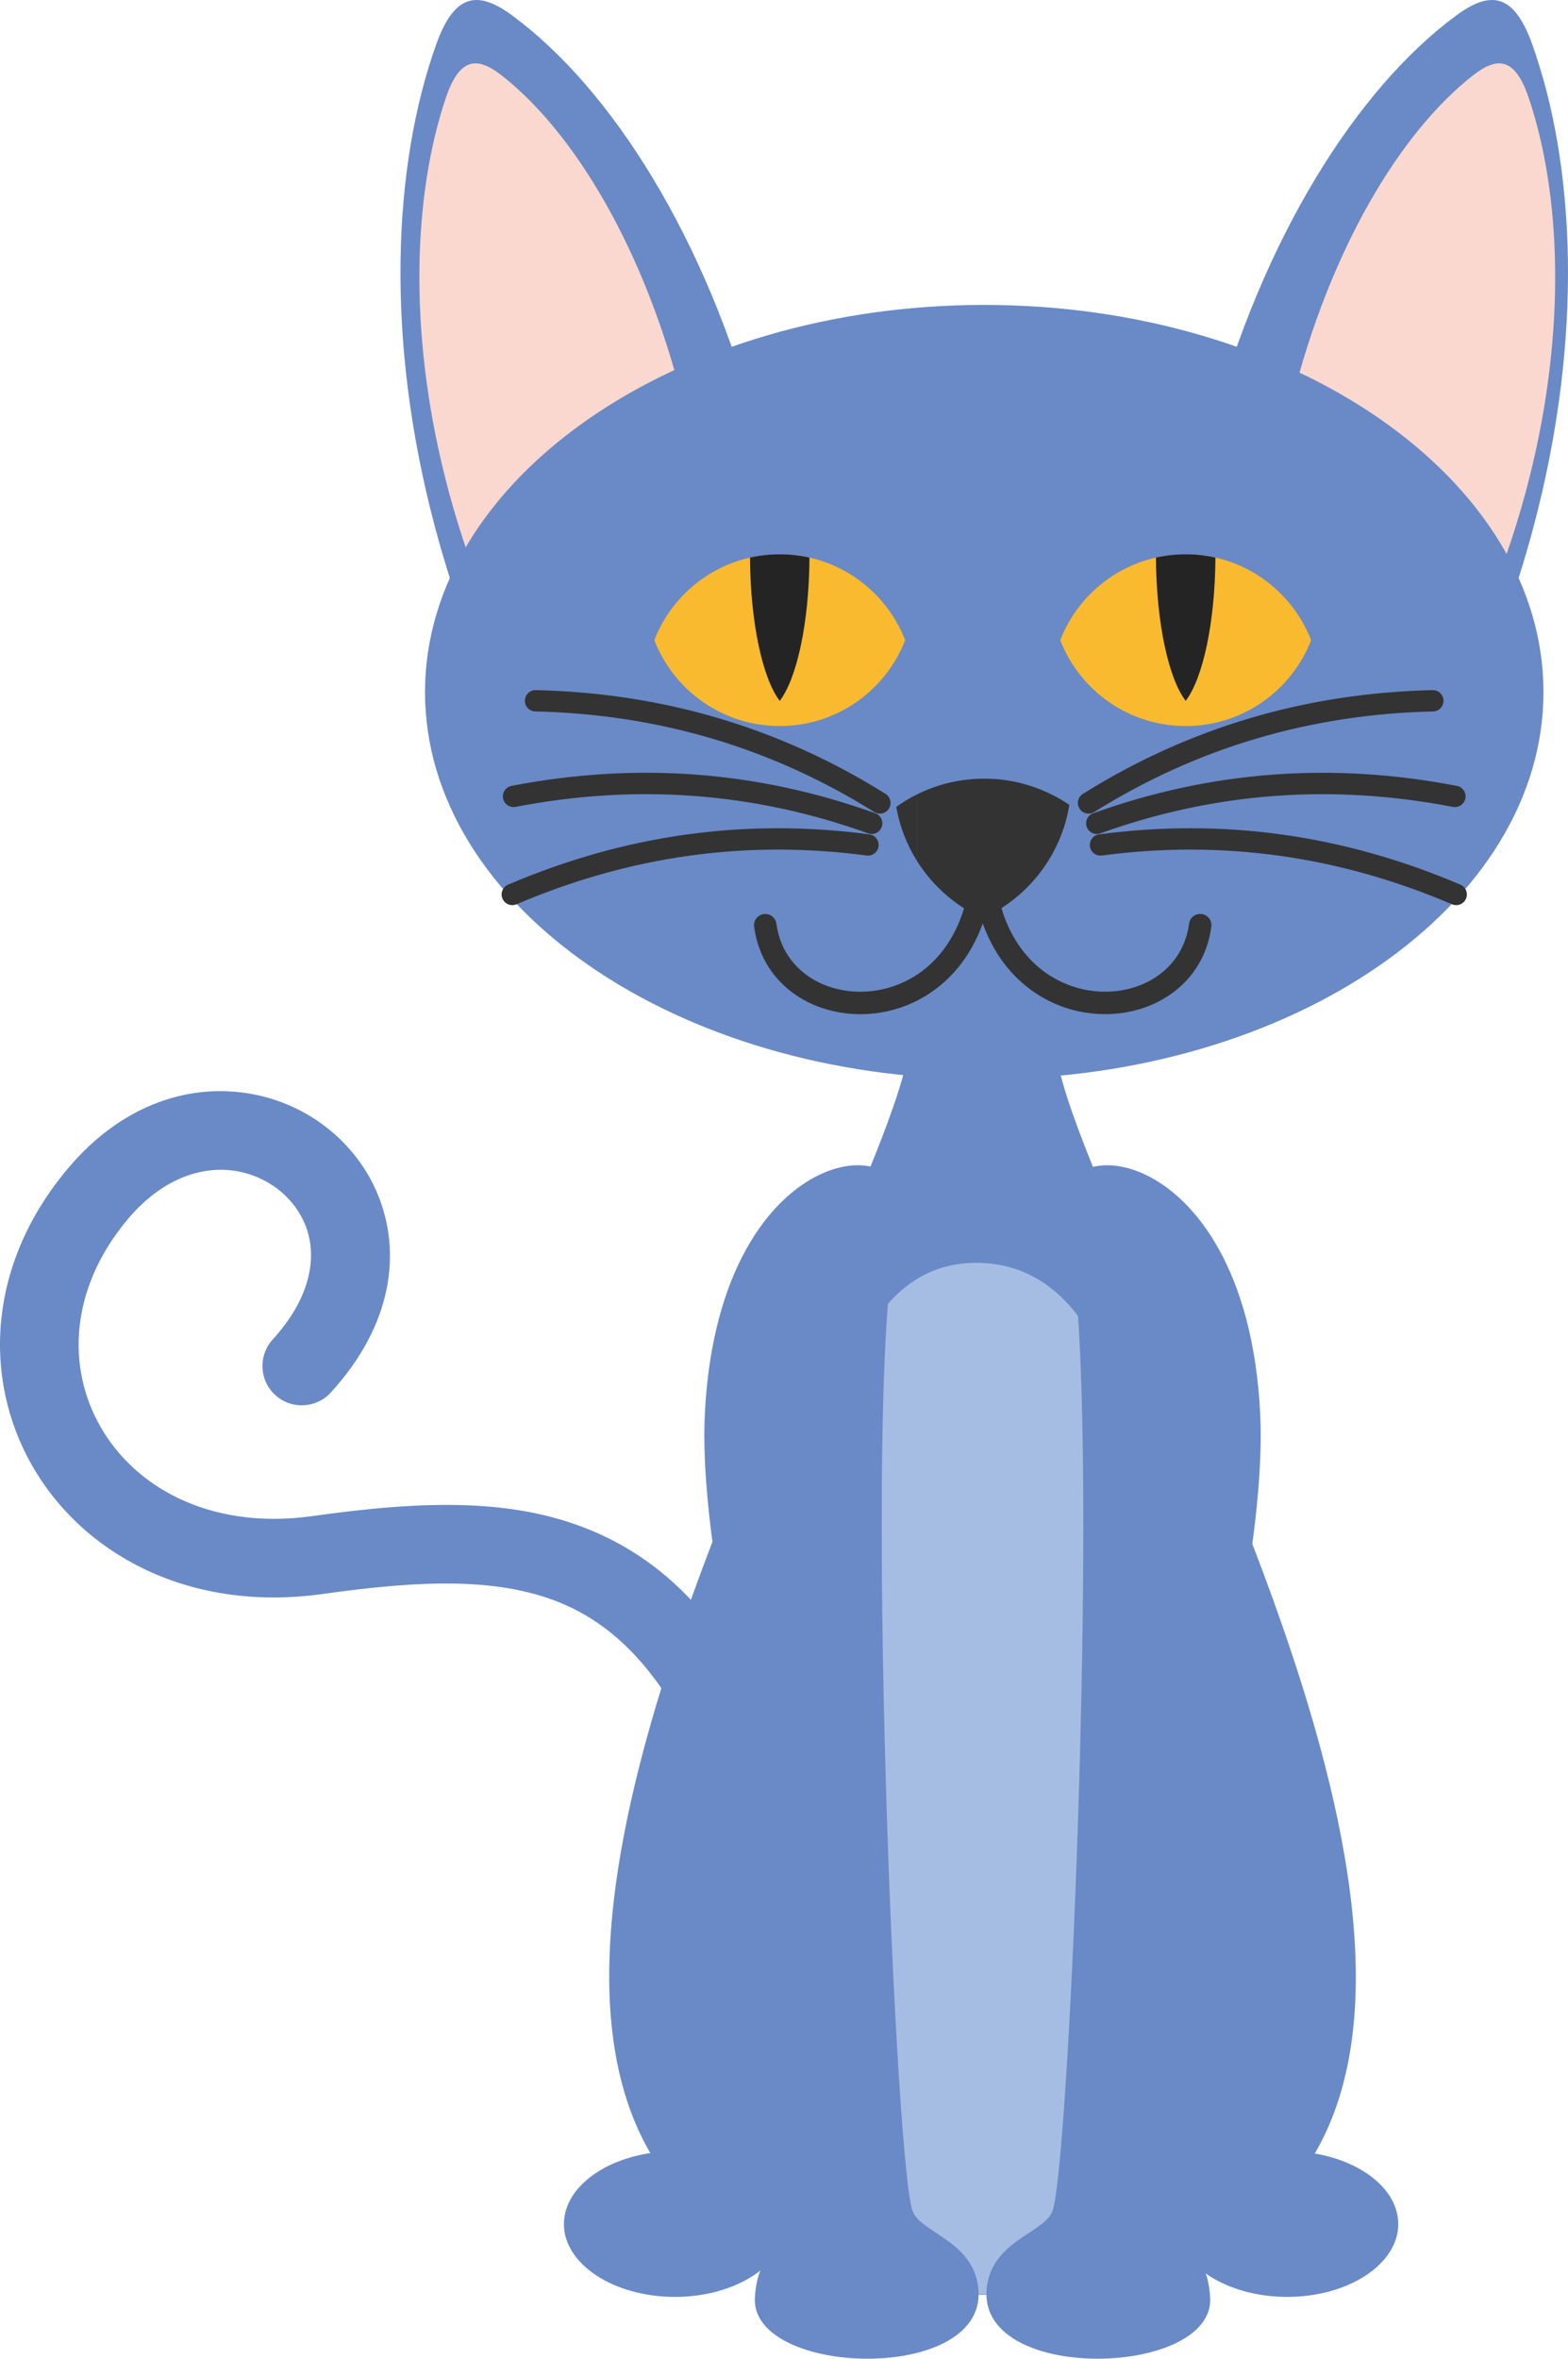 <?xml version="1.0" encoding="UTF-8" standalone="no"?>
<!-- Generator: Adobe Illustrator 17.0.0, SVG Export Plug-In . SVG Version: 6.00 Build 0)  -->

<svg
   xmlns:dc="http://purl.org/dc/elements/1.1/"
   xmlns:cc="http://creativecommons.org/ns#"
   xmlns:rdf="http://www.w3.org/1999/02/22-rdf-syntax-ns#"
   xmlns:svg="http://www.w3.org/2000/svg"
   xmlns="http://www.w3.org/2000/svg"
   xmlns:sodipodi="http://sodipodi.sourceforge.net/DTD/sodipodi-0.dtd"
   xmlns:inkscape="http://www.inkscape.org/namespaces/inkscape"
   version="1.1"
   id="Слой_1"
   x="0px"
   y="0px"
   width="94.444"
   height="142.028"
   viewBox="0 0 94.444 142.028"
   enable-background="new 0 0 1200 150"
   xml:space="preserve"
   sodipodi:docname="1.svg"
   inkscape:version="0.92.4 (5da689c313, 2019-01-14)"><defs
   id="defs515" /><sodipodi:namedview
   pagecolor="#ffffff"
   bordercolor="#666666"
   borderopacity="1"
   objecttolerance="10"
   gridtolerance="10"
   guidetolerance="10"
   inkscape:pageopacity="0"
   inkscape:pageshadow="2"
   inkscape:window-width="1920"
   inkscape:window-height="1017"
   id="namedview513"
   showgrid="false"
   inkscape:zoom="0.66939442"
   inkscape:cx="996.95227"
   inkscape:cy="-21.158161"
   inkscape:window-x="-8"
   inkscape:window-y="-8"
   inkscape:window-maximized="1"
   inkscape:current-layer="Слой_1"
   fit-margin-top="0"
   fit-margin-left="0"
   fit-margin-right="0"
   fit-margin-bottom="0" />

<g
   id="g126"
   transform="translate(-175.575,-4.323)">
	<path
   d="m 219.342,114.241 c 0.416,1.241 1.761,1.909 3.001,1.492 1.241,-0.417 1.908,-1.762 1.491,-3.002 -3.038,-8.979 -7.065,-13.724 -12.124,-16.027 -4.984,-2.271 -10.694,-2.018 -17.349,-1.089 -3.13,0.438 -5.883,-0.029 -8.106,-1.11 -2.027,-0.987 -3.615,-2.492 -4.635,-4.284 -1.015,-1.781 -1.476,-3.851 -1.256,-5.978 0.224,-2.168 1.149,-4.411 2.903,-6.503 2.243,-2.675 4.896,-3.362 7.04,-2.795 0.834,0.22 1.595,0.622 2.225,1.162 0.616,0.528 1.107,1.19 1.416,1.94 0.767,1.865 0.392,4.366 -1.949,6.934 -0.88,0.966 -0.81,2.465 0.158,3.346 0.967,0.88 2.466,0.81 3.346,-0.158 3.77,-4.134 4.238,-8.489 2.829,-11.916 -0.599,-1.455 -1.541,-2.729 -2.719,-3.739 -1.165,-0.998 -2.561,-1.739 -4.082,-2.14 -3.77,-0.995 -8.287,0.039 -11.889,4.334 -2.401,2.863 -3.672,5.988 -3.988,9.045 -0.324,3.135 0.354,6.184 1.847,8.805 1.488,2.611 3.781,4.794 6.695,6.211 3.016,1.469 6.697,2.109 10.825,1.532 5.853,-0.818 10.792,-1.076 14.73,0.717 3.862,1.759 7.03,5.654 9.591,13.223 z"
   id="path70"
   inkscape:connector-curvature="0"
   style="fill:#698ac6" />
	<path
   d="m 234.752,142.503 c -47.898,0 -4.373,-64.815 -4.354,-75.914 0.003,-1.591 8.705,-1.62 8.711,0.278 0.034,11.091 43.541,75.636 -4.357,75.636 z"
   id="path72"
   inkscape:connector-curvature="0"
   style="clip-rule:evenodd;fill:#698ac6;fill-rule:evenodd" />
	<path
   d="m 201.779,36.075 c 3.579,13.416 10.665,23.67 17.572,26.545 4.463,-6.283 5.437,-18.953 1.86,-32.369 -3.096,-11.609 -8.825,-20.605 -14.78,-24.993 -2.01,-1.481 -3.454,-1.407 -4.576,1.722 -2.606,7.275 -3.112,17.71 -0.076,29.095 z"
   id="path74"
   inkscape:connector-curvature="0"
   style="clip-rule:evenodd;fill:#698ac6;fill-rule:evenodd" />
	<path
   d="m 202.371,33.021 c 2.637,10.513 7.859,18.549 12.949,20.802 3.289,-4.924 4.008,-14.851 1.371,-25.366 -2.282,-9.097 -6.503,-16.146 -10.891,-19.585 -1.482,-1.16 -2.546,-1.102 -3.373,1.35 -1.922,5.7 -2.294,13.878 -0.056,22.799 z"
   id="path76"
   inkscape:connector-curvature="0"
   style="clip-rule:evenodd;fill:#fbd8cf;fill-rule:evenodd" />
	<path
   d="m 267.935,36.075 c -3.578,13.416 -10.665,23.67 -17.571,26.545 -4.464,-6.283 -5.438,-18.953 -1.86,-32.369 3.096,-11.609 8.824,-20.605 14.78,-24.993 2.01,-1.481 3.455,-1.407 4.576,1.722 2.606,7.275 3.11,17.71 0.075,29.095 z"
   id="path78"
   inkscape:connector-curvature="0"
   style="clip-rule:evenodd;fill:#698ac6;fill-rule:evenodd" />
	<path
   d="m 267.711,33.022 c -2.637,10.512 -7.86,18.548 -12.949,20.801 -3.289,-4.924 -4.007,-14.853 -1.37,-25.366 2.281,-9.097 6.503,-16.146 10.891,-19.584 1.481,-1.161 2.546,-1.103 3.372,1.349 1.921,5.7 2.293,13.878 0.056,22.8 z"
   id="path80"
   inkscape:connector-curvature="0"
   style="clip-rule:evenodd;fill:#fbd8cf;fill-rule:evenodd" />
	<path
   d="m 234.858,69.305 c 18.552,0 33.683,-10.472 33.683,-23.31 0,-12.84 -15.131,-23.311 -33.683,-23.311 -18.552,0 -33.683,10.472 -33.683,23.311 -0.001,12.839 15.13,23.31 33.683,23.31 z"
   id="path82"
   inkscape:connector-curvature="0"
   style="clip-rule:evenodd;fill:#698ac6;fill-rule:evenodd" />
	<path
   d="m 222.54,37.698 c 3.441,0 6.38,2.145 7.555,5.172 -1.174,3.025 -4.113,5.171 -7.555,5.171 -3.441,0 -6.379,-2.146 -7.554,-5.171 1.175,-3.027 4.114,-5.172 7.554,-5.172 z"
   id="path84"
   inkscape:connector-curvature="0"
   style="clip-rule:evenodd;fill:#faba2f;fill-rule:evenodd" />
	<path
   d="m 224.332,37.897 c -0.024,3.935 -0.76,7.279 -1.792,8.629 -1.031,-1.35 -1.767,-4.694 -1.791,-8.629 0.576,-0.13 1.176,-0.2 1.791,-0.2 0.616,10e-4 1.216,0.07 1.792,0.2 z"
   id="path86"
   inkscape:connector-curvature="0"
   style="clip-rule:evenodd;fill:#242424;fill-rule:evenodd" />
	<path
   d="m 246.991,37.698 c 3.441,0 6.38,2.145 7.555,5.172 -1.174,3.025 -4.114,5.171 -7.555,5.171 -3.441,0 -6.38,-2.146 -7.555,-5.171 1.175,-3.027 4.114,-5.172 7.555,-5.172 z"
   id="path88"
   inkscape:connector-curvature="0"
   style="clip-rule:evenodd;fill:#faba2f;fill-rule:evenodd" />
	<path
   d="m 248.783,37.897 c -0.024,3.935 -0.76,7.279 -1.792,8.629 -1.032,-1.35 -1.768,-4.694 -1.792,-8.629 0.577,-0.13 1.176,-0.2 1.792,-0.2 0.616,0 1.216,0.07 1.792,0.2 z"
   id="path90"
   inkscape:connector-curvature="0"
   style="clip-rule:evenodd;fill:#242424;fill-rule:evenodd" />
	<path
   d="m 234.095,55.404 c 0.005,-0.372 0.313,-0.671 0.686,-0.665 0.373,0.005 0.671,0.313 0.665,0.686 -0.068,3.98 1.459,6.469 3.447,7.691 0.816,0.502 1.709,0.793 2.597,0.887 0.891,0.095 1.776,-0.006 2.577,-0.288 1.604,-0.562 2.871,-1.861 3.128,-3.774 0.05,-0.37 0.39,-0.63 0.761,-0.58 0.37,0.049 0.63,0.39 0.58,0.761 -0.332,2.47 -1.962,4.147 -4.024,4.87 -0.988,0.346 -2.074,0.471 -3.16,0.357 -1.089,-0.115 -2.179,-0.469 -3.17,-1.079 -2.355,-1.446 -4.166,-4.327 -4.087,-8.866 z"
   id="path92"
   inkscape:connector-curvature="0"
   style="fill:#333333" />
	<path
   d="m 234.09,55.426 c -0.006,-0.373 0.292,-0.681 0.665,-0.686 0.373,-0.006 0.68,0.293 0.686,0.665 0.078,4.539 -1.733,7.42 -4.089,8.868 -0.99,0.609 -2.079,0.963 -3.169,1.079 -1.087,0.114 -2.173,-0.011 -3.16,-0.357 -2.062,-0.724 -3.691,-2.4 -4.025,-4.87 -0.049,-0.371 0.211,-0.712 0.581,-0.761 0.37,-0.049 0.71,0.21 0.76,0.58 0.258,1.912 1.525,3.211 3.128,3.774 0.801,0.281 1.687,0.383 2.577,0.288 0.888,-0.094 1.78,-0.385 2.597,-0.887 1.99,-1.224 3.518,-3.714 3.449,-7.693 z"
   id="path94"
   inkscape:connector-curvature="0"
   style="fill:#333333" />
	<g
   id="g98">
		<path
   d="m 235.058,51.212 h 0.019 c 0.064,10e-4 0.127,0.004 0.191,0.006 l 0.013,10e-4 c 0.066,0.003 0.13,0.005 0.196,0.011 l 0.02,0.001 c 0.06,0.004 0.119,0.01 0.178,0.014 l 0.032,0.003 c 0.058,0.005 0.117,0.012 0.175,0.018 l 0.02,0.002 c 0.064,0.008 0.128,0.015 0.192,0.024 l 0.01,0.002 c 0.06,0.007 0.12,0.017 0.18,0.026 l 0.034,0.006 c 0.056,0.009 0.112,0.018 0.167,0.029 l 0.023,0.003 c 0.059,0.012 0.118,0.022 0.176,0.035 l 0.04,0.007 c 0.05,0.011 0.1,0.021 0.15,0.033 l 0.042,0.009 c 0.052,0.013 0.104,0.025 0.156,0.039 l 0.035,0.009 c 0.055,0.013 0.109,0.028 0.162,0.043 l 0.039,0.011 c 0.048,0.014 0.096,0.028 0.143,0.042 l 0.045,0.014 c 0.048,0.014 0.094,0.029 0.14,0.044 l 0.064,0.02 c 0.043,0.014 0.086,0.029 0.13,0.044 l 0.058,0.02 c 0.042,0.015 0.082,0.03 0.123,0.045 l 0.06,0.022 c 0.042,0.016 0.084,0.032 0.126,0.048 l 0.068,0.027 c 0.04,0.016 0.08,0.033 0.12,0.05 l 0.053,0.024 c 0.04,0.016 0.08,0.034 0.119,0.051 l 0.07,0.032 c 0.039,0.017 0.077,0.034 0.115,0.052 l 0.068,0.033 c 0.035,0.017 0.071,0.034 0.106,0.051 l 0.063,0.031 0.1,0.052 0.096,0.05 0.076,0.043 0.089,0.049 0.088,0.05 0.079,0.047 0.078,0.048 c 0.032,0.019 0.065,0.04 0.097,0.059 l 0.072,0.047 0.081,0.052 0.087,0.058 0.06,0.041 c -0.492,3.049 -2.499,5.592 -5.224,6.831 -1.625,-0.739 -2.994,-1.94 -3.939,-3.437 v -4.033 l 0.072,-0.035 -0.072,0.034 0.072,-0.034 0.038,-0.018 c 0.045,-0.024 0.092,-0.045 0.139,-0.066 l 0.034,-0.015 c 0.049,-0.022 0.097,-0.044 0.146,-0.065 l 0.029,-0.013 c 0.051,-0.021 0.102,-0.043 0.153,-0.063 l 0.044,-0.018 c 0.05,-0.019 0.1,-0.04 0.151,-0.059 l 0.029,-0.011 c 0.052,-0.02 0.105,-0.04 0.159,-0.058 l 0.022,-0.007 c 0.057,-0.02 0.113,-0.04 0.171,-0.059 l 0.01,-0.004 0.006,-10e-4 c 0.058,-0.019 0.117,-0.037 0.176,-0.056 l 0.026,-0.009 c 0.055,-0.016 0.109,-0.032 0.164,-0.047 l 0.028,-0.009 c 0.057,-0.016 0.115,-0.031 0.173,-0.046 l 0.013,-0.003 c 0.062,-0.016 0.123,-0.031 0.185,-0.045 l 0.008,-0.002 0.011,-0.002 c 0.058,-0.013 0.115,-0.027 0.174,-0.038 l 0.032,-0.006 c 0.056,-0.012 0.112,-0.022 0.168,-0.033 l 0.027,-0.004 c 0.062,-0.012 0.121,-0.023 0.184,-0.032 l 0.006,-10e-4 h 0.003 c 0.065,-0.011 0.129,-0.02 0.195,-0.03 l 0.017,-0.002 c 0.063,-0.009 0.123,-0.016 0.186,-0.024 l 0.018,-0.001 c 0.065,-0.009 0.129,-0.015 0.194,-0.02 l 0.006,-0.001 c 0.067,-0.005 0.134,-0.012 0.202,-0.016 l 0.011,-10e-4 c 0.064,-0.004 0.13,-0.008 0.195,-0.011 l 0.017,-10e-4 c 0.064,-0.002 0.128,-0.004 0.191,-0.006 h 0.018 c 0.068,-0.002 0.136,-0.002 0.205,-0.002 0.069,-0.002 0.136,-0.002 0.203,0.001 z m -4.236,4.973 c -0.619,-0.98 -1.057,-2.088 -1.265,-3.274 0.048,-0.034 0.096,-0.067 0.145,-0.102 l 0.021,-0.015 c 0.043,-0.029 0.086,-0.059 0.13,-0.088 l 0.043,-0.027 c 0.038,-0.026 0.077,-0.05 0.115,-0.075 l 0.045,-0.028 c 0.042,-0.027 0.085,-0.052 0.127,-0.078 l 0.046,-0.027 c 0.044,-0.027 0.089,-0.052 0.133,-0.078 l 0.037,-0.02 c 0.044,-0.025 0.088,-0.049 0.133,-0.074 l 0.037,-0.02 c 0.044,-0.022 0.088,-0.046 0.133,-0.068 l 0.048,-0.025 0.072,-0.036 -0.072,0.036 0.072,-0.035 z"
   id="path96"
   inkscape:connector-curvature="0"
   style="clip-rule:evenodd;fill:#333333;fill-rule:evenodd" />
	</g>
	<g
   id="g112">
		<path
   d="m 241.482,53.217 c -0.301,0.188 -0.699,0.095 -0.886,-0.206 -0.189,-0.301 -0.096,-0.698 0.206,-0.887 3.198,-2 6.556,-3.518 10.071,-4.559 3.508,-1.038 7.173,-1.599 10.993,-1.687 0.354,-0.007 0.647,0.275 0.655,0.63 0.005,0.354 -0.276,0.648 -0.63,0.655 -3.699,0.083 -7.251,0.629 -10.656,1.637 -3.397,1.005 -6.649,2.477 -9.753,4.417 z"
   id="path100"
   inkscape:connector-curvature="0"
   style="fill:#333333" />
		<path
   d="m 241.853,54.502 c -0.334,0.12 -0.702,-0.055 -0.822,-0.388 -0.119,-0.335 0.055,-0.702 0.389,-0.822 3.555,-1.279 7.158,-2.052 10.807,-2.325 3.651,-0.273 7.351,-0.046 11.099,0.677 0.349,0.066 0.578,0.404 0.512,0.753 -0.067,0.35 -0.405,0.578 -0.753,0.512 -3.636,-0.701 -7.223,-0.921 -10.763,-0.657 -3.54,0.263 -7.031,1.012 -10.469,2.25 z"
   id="path102"
   inkscape:connector-curvature="0"
   style="fill:#333333" />
		<path
   d="m 241.943,55.837 c -0.351,0.046 -0.675,-0.202 -0.72,-0.554 -0.045,-0.352 0.203,-0.675 0.555,-0.72 3.742,-0.497 7.427,-0.491 11.053,0.016 3.627,0.507 7.196,1.513 10.705,3.012 0.327,0.139 0.479,0.516 0.34,0.843 -0.139,0.327 -0.517,0.479 -0.843,0.34 -3.406,-1.455 -6.866,-2.431 -10.378,-2.921 -3.515,-0.49 -7.086,-0.498 -10.712,-0.016 z"
   id="path104"
   inkscape:connector-curvature="0"
   style="fill:#333333" />
		<path
   d="m 228.912,52.124 c 0.301,0.189 0.394,0.586 0.206,0.887 -0.188,0.301 -0.585,0.394 -0.887,0.206 -3.104,-1.94 -6.356,-3.412 -9.754,-4.418 -3.405,-1.008 -6.958,-1.553 -10.656,-1.637 -0.355,-0.007 -0.637,-0.301 -0.63,-0.655 0.007,-0.355 0.3,-0.637 0.655,-0.63 3.819,0.088 7.484,0.649 10.992,1.687 3.517,1.041 6.875,2.56 10.074,4.56 z"
   id="path106"
   inkscape:connector-curvature="0"
   style="fill:#333333" />
		<path
   d="m 228.294,53.292 c 0.334,0.12 0.508,0.487 0.388,0.822 -0.119,0.334 -0.487,0.508 -0.821,0.388 -3.438,-1.238 -6.929,-1.987 -10.47,-2.251 -3.539,-0.264 -7.127,-0.044 -10.762,0.657 -0.349,0.066 -0.686,-0.163 -0.753,-0.512 -0.067,-0.349 0.162,-0.686 0.511,-0.753 3.748,-0.722 7.448,-0.95 11.099,-0.677 3.65,0.273 7.253,1.047 10.808,2.326 z"
   id="path108"
   inkscape:connector-curvature="0"
   style="fill:#333333" />
		<path
   d="m 227.938,54.563 c 0.351,0.046 0.6,0.369 0.554,0.72 -0.046,0.352 -0.369,0.6 -0.72,0.554 -3.625,-0.482 -7.196,-0.475 -10.71,0.016 -3.514,0.491 -6.972,1.467 -10.378,2.921 -0.327,0.139 -0.705,-0.013 -0.844,-0.34 -0.139,-0.327 0.013,-0.705 0.34,-0.843 3.51,-1.5 7.078,-2.506 10.706,-3.012 3.625,-0.507 7.309,-0.513 11.052,-0.016 z"
   id="path110"
   inkscape:connector-curvature="0"
   style="fill:#333333" />
	</g>
	<path
   d="m 227.922,142.013 c -2.293,-12.575 -9.688,-61.794 6.508,-61.651 16.327,0.143 9.466,46.816 6.72,61.768 -1.881,0.22 -3.915,0.343 -6.143,0.343 -2.604,10e-4 -4.954,-0.16 -7.085,-0.46 z"
   id="path114"
   inkscape:connector-curvature="0"
   style="clip-rule:evenodd;fill:#a6bde3;fill-rule:evenodd" />
	<path
   d="m 251.479,89.447 c 0.648,13.158 -9.116,40.35 -6.869,47.418 0.911,2.865 3.632,2.003 3.856,5.797 0.286,4.84 -14.305,5.23 -13.441,-0.705 0.406,-2.79 3.553,-3.205 3.964,-4.561 1.124,-3.711 3.042,-52.43 0.793,-58.968 -2.249,-6.539 10.846,-6.253 11.697,11.019 z"
   id="path116"
   inkscape:connector-curvature="0"
   style="clip-rule:evenodd;fill:#698ac6;fill-rule:evenodd" />
	<path
   d="m 218.03,89.447 c -0.648,13.158 9.117,40.35 6.869,47.418 -0.912,2.865 -3.632,2.003 -3.856,5.797 -0.286,4.84 14.305,5.23 13.44,-0.705 -0.406,-2.79 -3.553,-3.205 -3.964,-4.561 -1.124,-3.711 -3.041,-52.43 -0.793,-58.968 2.25,-6.539 -10.844,-6.253 -11.696,11.019 z"
   id="path118"
   inkscape:connector-curvature="0"
   style="clip-rule:evenodd;fill:#698ac6;fill-rule:evenodd" />
	<g
   id="g124">
		<path
   d="m 216.229,142.628 c 3.684,0 6.689,-1.97 6.689,-4.385 0,-2.415 -3.004,-4.385 -6.689,-4.385 -3.684,0 -6.689,1.97 -6.689,4.385 0,2.415 3.005,4.385 6.689,4.385 z"
   id="path120"
   inkscape:connector-curvature="0"
   style="clip-rule:evenodd;fill:#698ac6;fill-rule:evenodd" />
		<path
   d="m 253.106,142.628 c 3.684,0 6.689,-1.97 6.689,-4.385 0,-2.415 -3.005,-4.385 -6.689,-4.385 -3.684,0 -6.689,1.97 -6.689,4.385 0,2.415 3.005,4.385 6.689,4.385 z"
   id="path122"
   inkscape:connector-curvature="0"
   style="clip-rule:evenodd;fill:#698ac6;fill-rule:evenodd" />
	</g>
</g>






<g
   id="g500"
   transform="translate(-175.575,-4.323)">
</g>
<g
   id="g502"
   transform="translate(-175.575,-4.323)">
</g>
<g
   id="g504"
   transform="translate(-175.575,-4.323)">
</g>
<g
   id="g506"
   transform="translate(-175.575,-4.323)">
</g>
<g
   id="g508"
   transform="translate(-175.575,-4.323)">
</g>
<g
   id="g510"
   transform="translate(-175.575,-4.323)">
</g>
</svg>